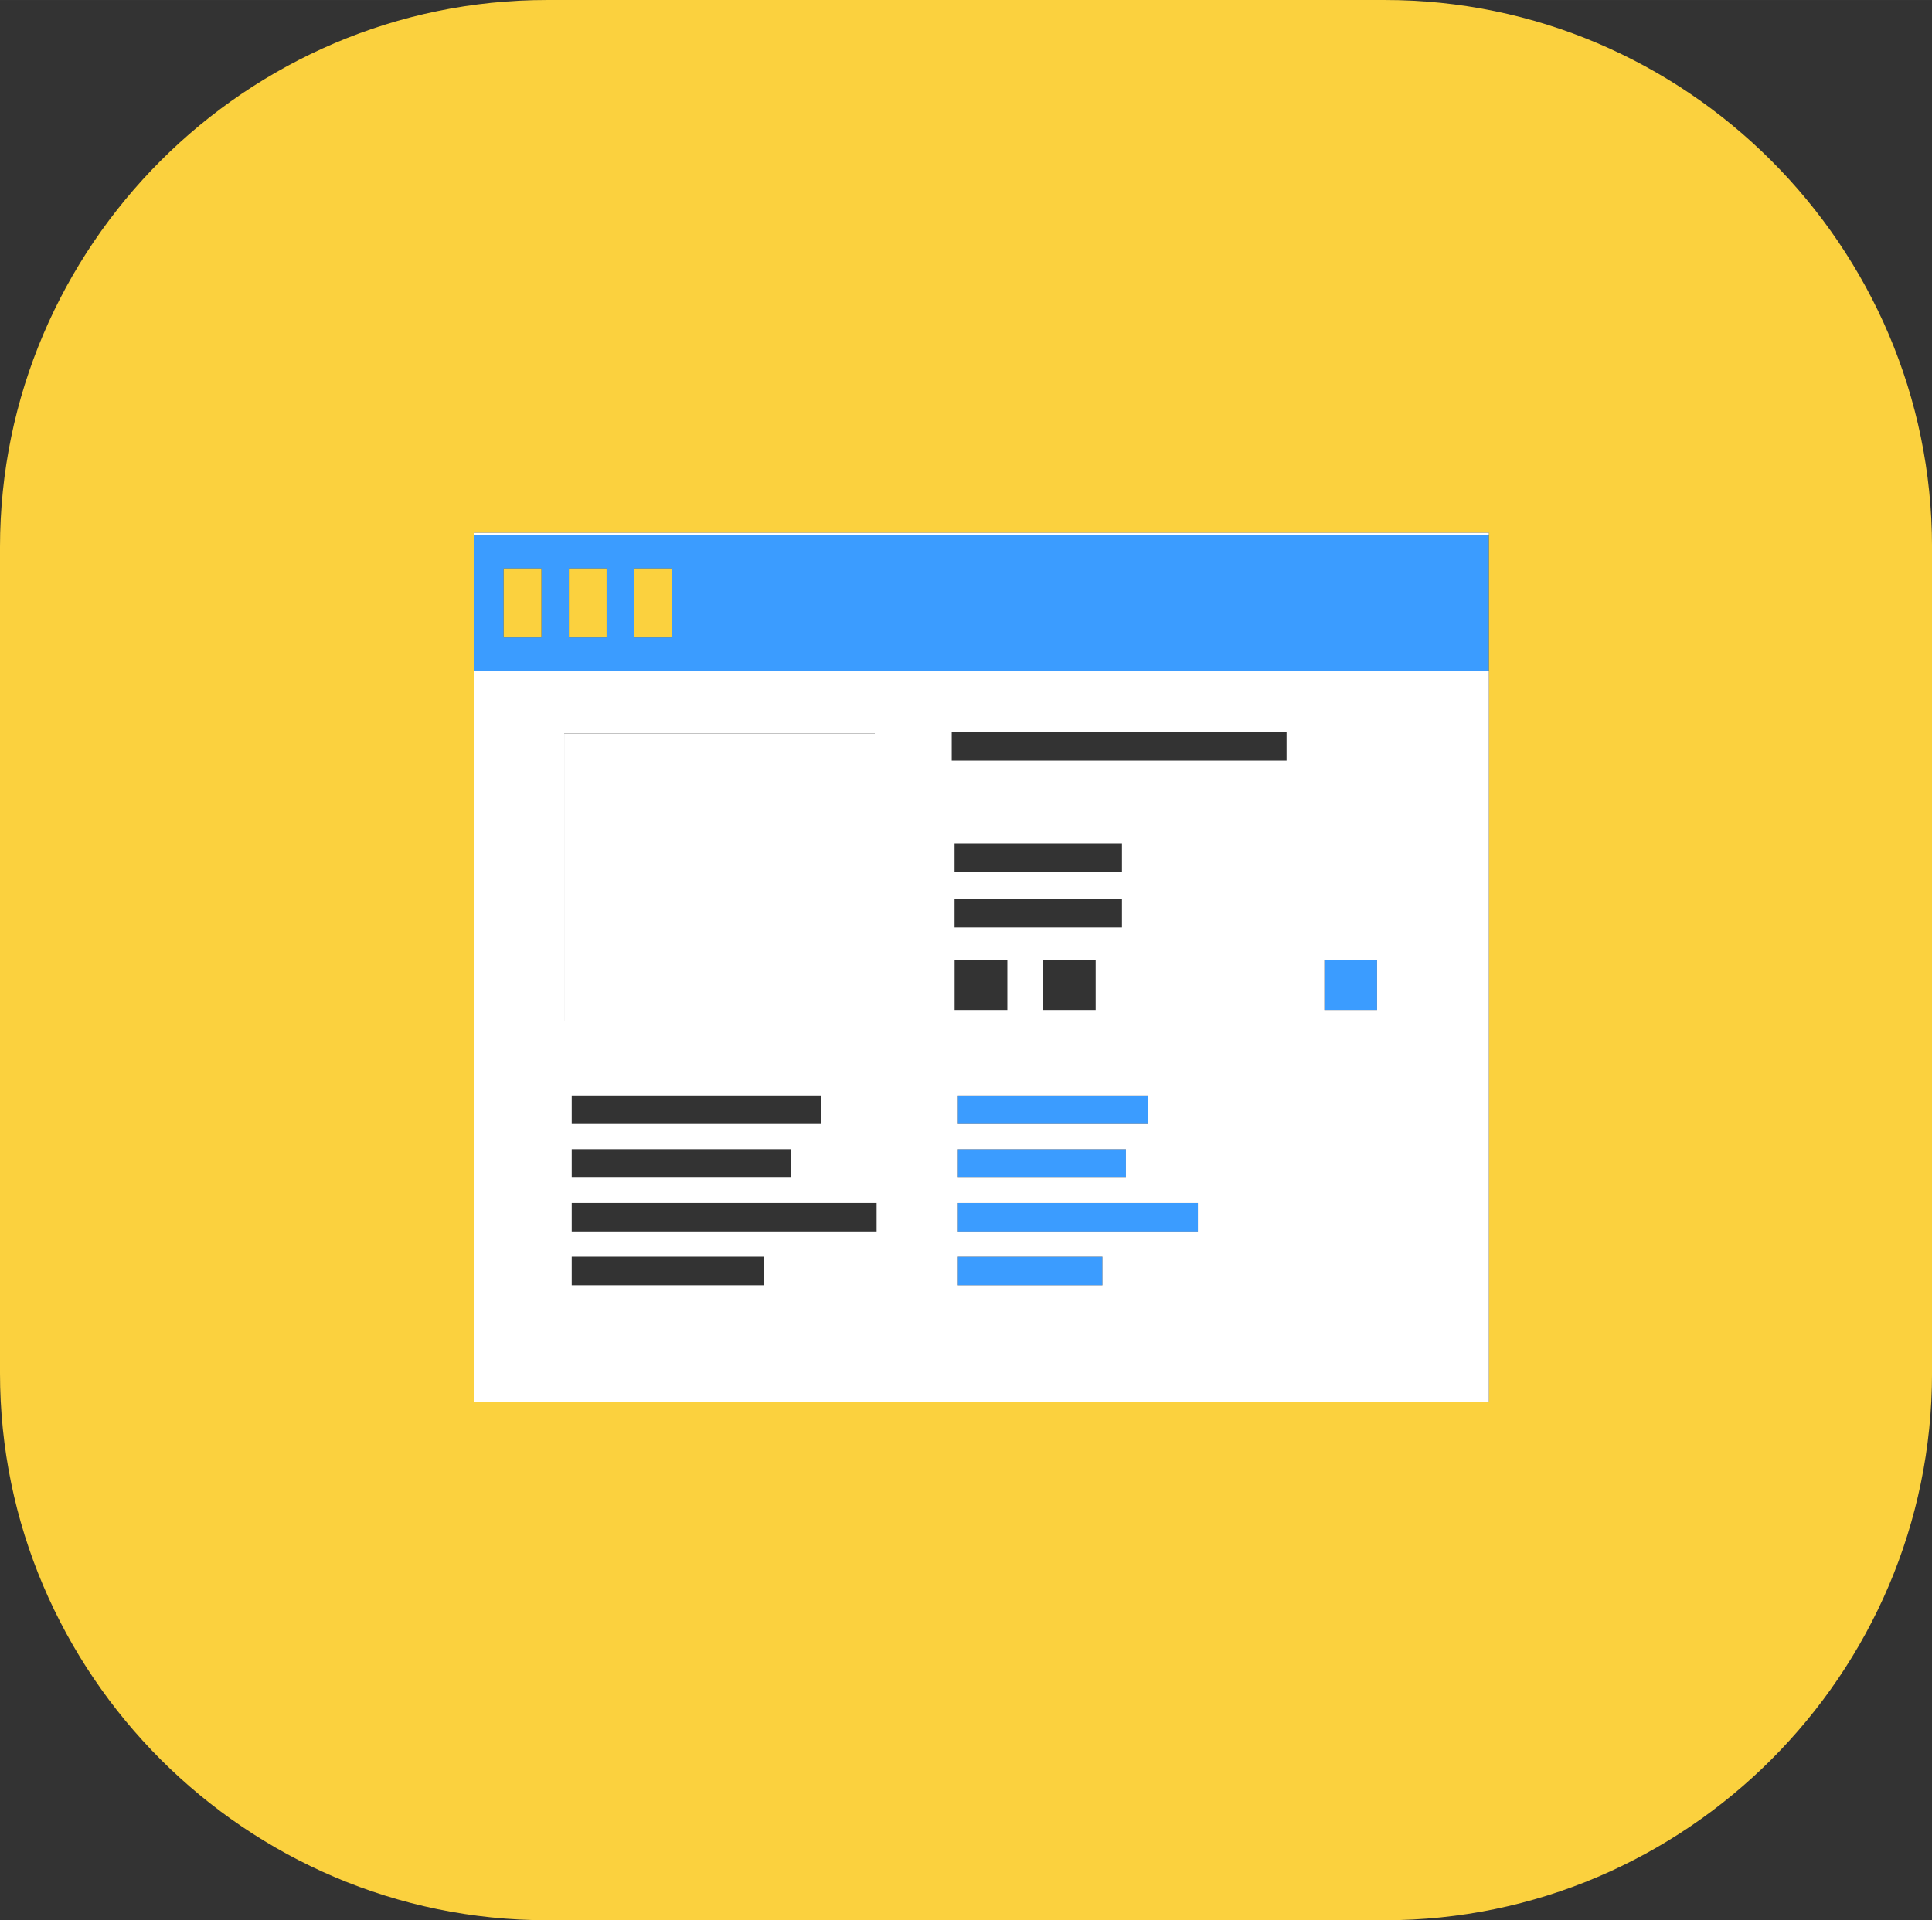 <?xml version="1.0" encoding="UTF-8"?>
<!DOCTYPE svg PUBLIC "-//W3C//DTD SVG 1.1//EN" "http://www.w3.org/Graphics/SVG/1.1/DTD/svg11.dtd">
<!-- Creator: CorelDRAW 2018 (64-Bit Evaluation Version) -->
<svg xmlns="http://www.w3.org/2000/svg" xml:space="preserve" width="35.877mm" height="35.666mm" version="1.1" style="shape-rendering:geometricPrecision; text-rendering:geometricPrecision; image-rendering:optimizeQuality; fill-rule:evenodd; clip-rule:evenodd"
viewBox="0 0 752.21 747.78"
 xmlns:xlink="http://www.w3.org/1999/xlink">
 <rect x="0" y="0" width="752.21" height="747.78" fill="#333333" stroke="none"/>
 <defs>
  <style type="text/css">
   <![CDATA[
    .fil1 {fill:none}
    .fil3 {fill:#FBD13E}
    .fil4 {fill:#FFFFFF}
    .fil2 {fill:#3B9CFF}
    .fil0 {fill:white}
   ]]>
  </style>
 </defs>
 <g id="Layer_x0020_1">
  <polygon class="fil0" points="219.66,285.69 340.6,285.69 340.6,397.74 219.66,397.74 "/>
  <polygon class="fil1" points="370.55,285.13 500.92,285.13 500.92,296.23 370.55,296.23 "/>
  <polygon class="fil1" points="371.65,328.41 436.83,328.41 436.83,339.51 371.65,339.51 "/>
  <polygon class="fil1" points="222.6,426.6 319.66,426.6 319.66,437.69 222.6,437.69 "/>
  <polygon class="fil1" points="222.6,447.53 308.01,447.53 308.01,458.63 222.6,458.63 "/>
  <polygon class="fil1" points="222.6,468.47 341.3,468.47 341.3,479.56 222.6,479.56 "/>
  <polygon class="fil1" points="222.6,489.4 297.47,489.4 297.47,500.5 222.6,500.5 "/>
  <polygon class="fil2" points="372.92,426.6 446.97,426.6 446.97,437.69 372.92,437.69 "/>
  <polygon class="fil2" points="372.92,447.53 438.37,447.53 438.37,458.63 372.92,458.63 "/>
  <polygon class="fil2" points="372.92,468.47 466.38,468.47 466.38,479.56 372.92,479.56 "/>
  <polygon class="fil2" points="372.92,489.4 429.22,489.4 429.22,500.5 372.92,500.5 "/>
  <polygon class="fil1" points="371.65,350.06 436.83,350.06 436.83,361.16 371.65,361.16 "/>
  <polygon class="fil1" points="371.66,373.89 392.19,373.89 392.19,393.31 371.66,393.31 "/>
  <polygon class="fil1" points="406.06,373.89 426.58,373.89 426.58,393.31 406.06,393.31 "/>
  <polygon class="fil2" points="515.61,373.89 536.14,373.89 536.14,393.31 515.61,393.31 "/>
  <polygon class="fil1" points="196.09,221.37 210.79,221.37 210.79,248.28 196.09,248.28 "/>
  <polygon class="fil1" points="221.47,221.37 236.17,221.37 236.17,248.28 221.47,248.28 "/>
  <polygon class="fil1" points="246.85,221.37 261.55,221.37 261.55,248.28 246.85,248.28 "/>
  <path class="fil2" d="M184.72 208.26l394.97 0 0 53.12 -394.97 0 0 -53.12zm11.37 13.11l14.7 0 0 26.9 -14.7 0 0 -26.9zm25.38 0l14.7 0 0 26.9 -14.7 0 0 -26.9zm25.38 0l14.7 0 0 26.9 -14.7 0 0 -26.9z"/>
  <path class="fil3" d="M213.02 0l326.18 0c117.16,0 213.02,95.86 213.02,213.02l0 321.74c0,117.16 -95.86,213.02 -213.02,213.02l-326.18 0c-117.16,0 -213.02,-95.86 -213.02,-213.02l0 -321.74c0,-117.16 95.86,-213.02 213.02,-213.02zm-16.92 221.37l14.7 0 0 26.9 -14.7 0 0 -26.9zm25.38 0l14.7 0 0 26.9 -14.7 0 0 -26.9zm25.38 0l14.7 0 0 26.9 -14.7 0 0 -26.9zm-62.13 -13.9l394.97 0 0 0.79 0 53.12 0 284.47 -394.97 0 0 -284.47 0 -53.12 0 -0.79z"/>
  <path class="fil4" d="M184.72 207.47l394.97 0 0 0.79 -394.97 0 0 -0.79zm394.97 53.91l0 284.47 -394.97 0 0 -284.47 394.97 0zm-209.14 23.75l130.36 0 0 11.1 -130.36 0 0 -11.1zm1.1 43.28l65.18 0 0 11.1 -65.18 0 0 -11.1zm0 21.65l65.18 0 0 11.1 -65.18 0 0 -11.1zm34.41 23.83l20.53 0 0 19.42 -20.53 0 0 -19.42zm-34.39 0l20.53 0 0 19.42 -20.53 0 0 -19.42zm143.95 0l20.53 0 0 19.42 -20.53 0 0 -19.42zm-142.7 52.71l74.05 0 0 11.1 -74.05 0 0 -11.1zm0 20.93l65.45 0 0 11.1 -65.45 0 0 -11.1zm0 20.93l93.47 0 0 11.1 -93.47 0 0 -11.1zm0 20.93l56.3 0 0 11.1 -56.3 0 0 -11.1zm-150.32 -62.8l97.06 0 0 11.1 -97.06 0 0 -11.1zm0 20.93l85.41 0 0 11.1 -85.41 0 0 -11.1zm0 20.93l118.7 0 0 11.1 -118.7 0 0 -11.1zm0 20.93l74.87 0 0 11.1 -74.87 0 0 -11.1zm-2.93 -203.72l120.93 0 0 112.06 -120.93 0 0 -112.06z"/>
 </g>
</svg>
